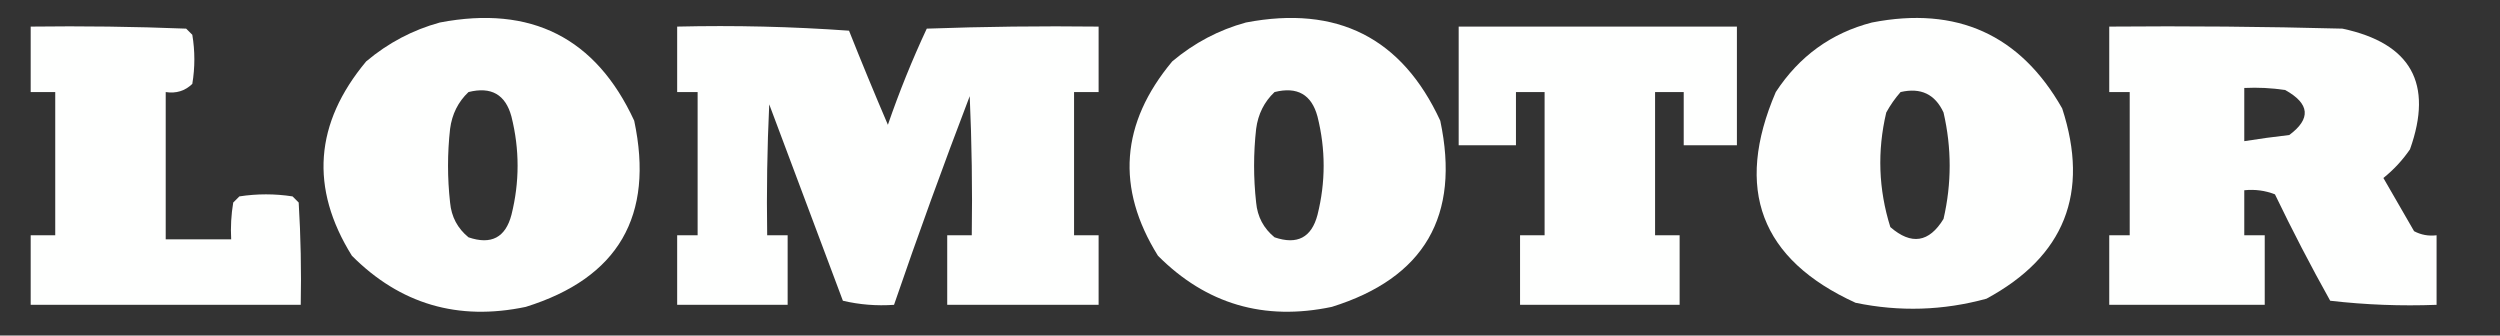 <?xml version="1.0" encoding="UTF-8"?>
<!DOCTYPE svg PUBLIC "-//W3C//DTD SVG 1.1//EN" "http://www.w3.org/Graphics/SVG/1.1/DTD/svg11.dtd">
<svg xmlns="http://www.w3.org/2000/svg" version="1.1" width="611px" height="82px" style="shape-rendering:geometricPrecision; text-rendering:geometricPrecision; image-rendering:optimizeQuality; fill-rule:evenodd; clip-rule:evenodd" xmlns:xlink="http://www.w3.org/1999/xlink">
<rect width="100%" height="100%" fill="#333333" stroke="none"/>
<g><path style="opacity:1" fill="#fefffe" d="M 107.5,5.5 C 129.799,1.231 145.632,9.231 155,29.5C 159.946,52.782 151.113,67.949 128.5,75C 111.937,78.49 97.771,74.323 86,62.5C 75.707,45.965 76.874,30.131 89.5,15C 94.876,10.48 100.877,7.314 107.5,5.5 Z M 114.5,22.5 C 120.054,21.102 123.554,23.102 125,28.5C 127,36.5 127,44.5 125,52.5C 123.542,58.059 120.042,59.892 114.5,58C 111.819,55.806 110.319,52.973 110,49.5C 109.333,43.5 109.333,37.5 110,31.5C 110.472,27.89 111.972,24.89 114.5,22.5 Z"/></g>
<g><path style="opacity:1" fill="#fefffe" d="M 304.5,5.5 C 326.799,1.231 342.632,9.231 352,29.5C 356.946,52.782 348.113,67.949 325.5,75C 308.937,78.49 294.771,74.323 283,62.5C 272.707,45.965 273.874,30.131 286.5,15C 291.877,10.48 297.877,7.314 304.5,5.5 Z M 311.5,22.5 C 317.054,21.102 320.554,23.102 322,28.5C 324,36.5 324,44.5 322,52.5C 320.542,58.059 317.042,59.892 311.5,58C 308.819,55.806 307.319,52.973 307,49.5C 306.333,43.5 306.333,37.5 307,31.5C 307.472,27.89 308.972,24.89 311.5,22.5 Z"/></g>
<g><path style="opacity:1" fill="#fefffe" d="M 457.5,5.5 C 478.248,1.451 493.748,8.451 504,26.5C 510.736,47.188 504.569,62.688 485.5,73C 474.927,75.9 464.26,76.234 453.5,74C 430.296,63.408 423.796,46.242 434,22.5C 439.732,13.736 447.566,8.069 457.5,5.5 Z M 464.5,22.5 C 469.439,21.352 472.939,23.019 475,27.5C 477,36.167 477,44.833 475,53.5C 471.468,59.29 467.135,59.957 462,55.5C 459.103,46.27 458.77,36.937 461,27.5C 461.997,25.677 463.164,24.01 464.5,22.5 Z"/></g>
<g><path style="opacity:1" fill="#fefffe" d="M 7.5,6.5 C 20.171,6.333 32.838,6.5 45.5,7C 46,7.5 46.5,8 47,8.5C 47.667,12.5 47.667,16.5 47,20.5C 45.211,22.229 43.044,22.896 40.5,22.5C 40.5,34.5 40.5,46.5 40.5,58.5C 45.833,58.5 51.167,58.5 56.5,58.5C 56.335,55.482 56.502,52.482 57,49.5C 57.5,49 58,48.5 58.5,48C 62.833,47.333 67.167,47.333 71.5,48C 72,48.5 72.5,49 73,49.5C 73.5,57.827 73.666,66.16 73.5,74.5C 51.5,74.5 29.5,74.5 7.5,74.5C 7.5,68.833 7.5,63.167 7.5,57.5C 9.5,57.5 11.5,57.5 13.5,57.5C 13.5,45.833 13.5,34.167 13.5,22.5C 11.5,22.5 9.5,22.5 7.5,22.5C 7.5,17.167 7.5,11.833 7.5,6.5 Z"/></g>
<g><path style="opacity:1" fill="#fefffe" d="M 165.5,6.5 C 179.516,6.167 193.516,6.501 207.5,7.5C 210.578,15.241 213.744,22.908 217,30.5C 219.761,22.482 222.927,14.649 226.5,7C 240.496,6.5 254.496,6.333 268.5,6.5C 268.5,11.833 268.5,17.167 268.5,22.5C 266.5,22.5 264.5,22.5 262.5,22.5C 262.5,34.167 262.5,45.833 262.5,57.5C 264.5,57.5 266.5,57.5 268.5,57.5C 268.5,63.167 268.5,68.833 268.5,74.5C 256.167,74.5 243.833,74.5 231.5,74.5C 231.5,68.833 231.5,63.167 231.5,57.5C 233.5,57.5 235.5,57.5 237.5,57.5C 237.667,46.162 237.5,34.828 237,23.5C 230.527,40.421 224.361,57.421 218.5,74.5C 214.233,74.797 210.066,74.464 206,73.5C 200,57.5 194,41.5 188,25.5C 187.5,36.161 187.333,46.828 187.5,57.5C 189.167,57.5 190.833,57.5 192.5,57.5C 192.5,63.167 192.5,68.833 192.5,74.5C 183.5,74.5 174.5,74.5 165.5,74.5C 165.5,68.833 165.5,63.167 165.5,57.5C 167.167,57.5 168.833,57.5 170.5,57.5C 170.5,45.833 170.5,34.167 170.5,22.5C 168.833,22.5 167.167,22.5 165.5,22.5C 165.5,17.167 165.5,11.833 165.5,6.5 Z"/></g>
<g><path style="opacity:1" fill="#fefffe" d="M 356.5,6.5 C 379.167,6.5 401.833,6.5 424.5,6.5C 424.5,16.167 424.5,25.833 424.5,35.5C 420.167,35.5 415.833,35.5 411.5,35.5C 411.5,31.167 411.5,26.833 411.5,22.5C 409.167,22.5 406.833,22.5 404.5,22.5C 404.5,34.167 404.5,45.833 404.5,57.5C 406.5,57.5 408.5,57.5 410.5,57.5C 410.5,63.167 410.5,68.833 410.5,74.5C 397.5,74.5 384.5,74.5 371.5,74.5C 371.5,68.833 371.5,63.167 371.5,57.5C 373.5,57.5 375.5,57.5 377.5,57.5C 377.5,45.833 377.5,34.167 377.5,22.5C 375.167,22.5 372.833,22.5 370.5,22.5C 370.5,26.833 370.5,31.167 370.5,35.5C 365.833,35.5 361.167,35.5 356.5,35.5C 356.5,25.833 356.5,16.167 356.5,6.5 Z"/></g>
<g><path style="opacity:1" fill="#fefffe" d="M 515.5,6.5 C 534.503,6.333 553.503,6.5 572.5,7C 589.244,10.574 594.744,20.407 589,36.5C 587.173,39.16 585.006,41.494 582.5,43.5C 585,47.833 587.5,52.167 590,56.5C 591.699,57.406 593.533,57.739 595.5,57.5C 595.5,63.167 595.5,68.833 595.5,74.5C 586.808,74.831 578.141,74.498 569.5,73.5C 564.745,64.99 560.245,56.324 556,47.5C 553.619,46.565 551.119,46.232 548.5,46.5C 548.5,50.167 548.5,53.833 548.5,57.5C 550.167,57.5 551.833,57.5 553.5,57.5C 553.5,63.167 553.5,68.833 553.5,74.5C 540.833,74.5 528.167,74.5 515.5,74.5C 515.5,68.833 515.5,63.167 515.5,57.5C 517.167,57.5 518.833,57.5 520.5,57.5C 520.5,45.833 520.5,34.167 520.5,22.5C 518.833,22.5 517.167,22.5 515.5,22.5C 515.5,17.167 515.5,11.833 515.5,6.5 Z M 548.5,21.5 C 551.85,21.335 555.183,21.502 558.5,22C 564.528,25.349 564.861,29.015 559.5,33C 555.809,33.42 552.142,33.92 548.5,34.5C 548.5,30.167 548.5,25.833 548.5,21.5 Z"/></g>
</svg>
